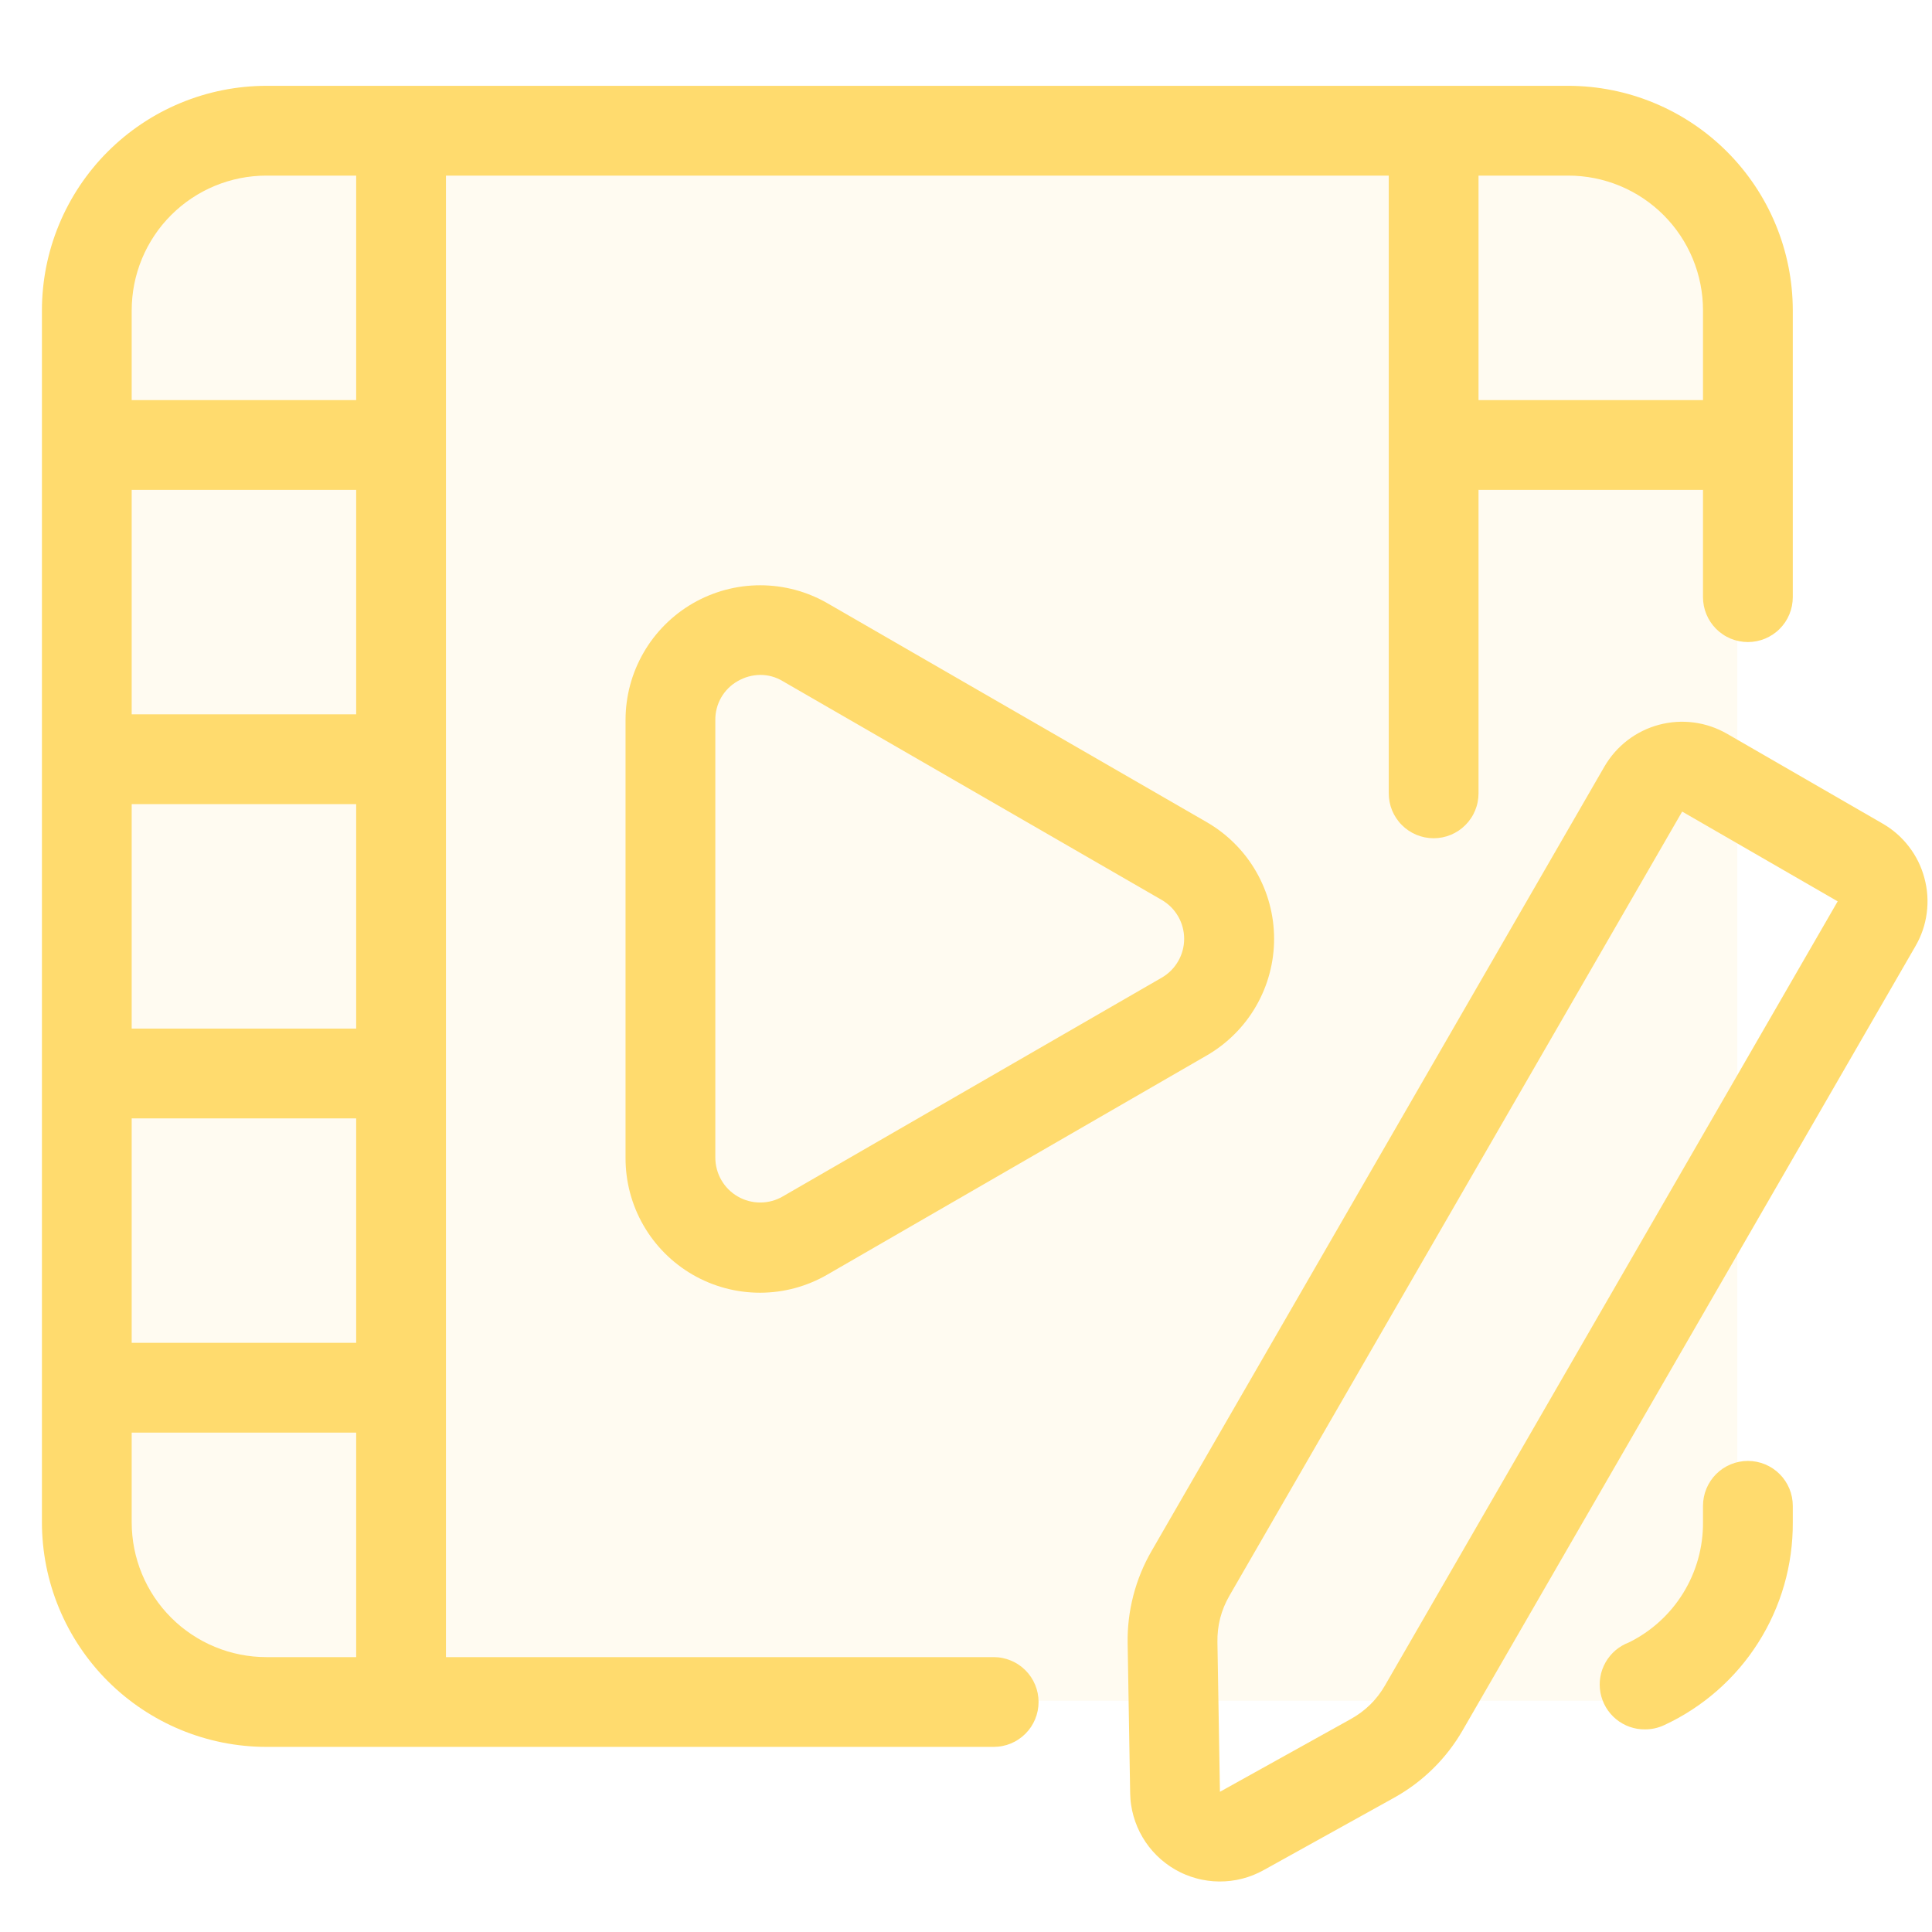 <svg xmlns="http://www.w3.org/2000/svg" xmlns:xlink="http://www.w3.org/1999/xlink" width="500" zoomAndPan="magnify" viewBox="0 0 375 375" height="500" preserveAspectRatio="xMidYMid meet" version="1.0"><defs><filter x="0%" y="0%" width="100%" height="100%" id="39a3a3a06f"><feColorMatrix values="0 0 0 0 1 0 0 0 0 1 0 0 0 0 1 0 0 0 1 0" color-interpolation-filters="sRGB"/></filter><mask id="be7df95097"><g filter="url(#39a3a3a06f)"><rect x="-37.5" width="450" fill="#000000" y="-37.5" height="450" fill-opacity="0.1"/></g></mask><clipPath id="be8ea881af"><path d="M 0.891 0.324 L 316 0.324 L 316 305.117 L 0.891 305.117 Z M 0.891 0.324 " clip-rule="nonzero"/></clipPath><clipPath id="845388de6e"><path d="M 18.141 0.324 L 298.25 0.324 C 302.824 0.324 307.211 2.141 310.449 5.379 C 313.684 8.613 315.5 13 315.5 17.574 L 315.5 287.867 C 315.5 292.445 313.684 296.832 310.449 300.066 C 307.211 303.301 302.824 305.117 298.25 305.117 L 18.141 305.117 C 13.566 305.117 9.176 303.301 5.941 300.066 C 2.707 296.832 0.891 292.445 0.891 287.867 L 0.891 17.574 C 0.891 13 2.707 8.613 5.941 5.379 C 9.176 2.141 13.566 0.324 18.141 0.324 Z M 18.141 0.324 " clip-rule="nonzero"/></clipPath><clipPath id="95a89e1d3e"><rect x="0" width="317" y="0" height="306"/></clipPath><clipPath id="a7f13f7235"><path d="M 8.137 16.656 L 348 16.656 L 348 340 L 8.137 340 Z M 8.137 16.656 " clip-rule="nonzero"/></clipPath><clipPath id="0416d4322e"><path d="M 218 140 L 374.887 140 L 374.887 366 L 218 366 Z M 218 140 " clip-rule="nonzero"/></clipPath></defs><g mask="url(#be7df95097)"><g transform="matrix(1, 0, 0, 1, 22, 25)"><g clip-path="url(#95a89e1d3e)"><g clip-path="url(#be8ea881af)"><g clip-path="url(#845388de6e)"><path fill="#ffdb6e" d="M 0.891 0.324 L 315.207 0.324 L 315.207 305.117 L 0.891 305.117 Z M 0.891 0.324 " fill-opacity="1" fill-rule="nonzero"/></g></g></g></g></g><g clip-path="url(#a7f13f7235)"><path fill="#ffdb6e" d="M 192.871 321.645 L 86.562 321.645 L 86.562 34.086 L 269.555 34.086 L 269.555 153.988 C 269.555 154.559 269.609 155.129 269.723 155.688 C 269.832 156.25 269.996 156.793 270.215 157.324 C 270.438 157.852 270.703 158.355 271.023 158.828 C 271.34 159.305 271.699 159.746 272.105 160.148 C 272.512 160.555 272.949 160.914 273.426 161.234 C 273.902 161.551 274.402 161.82 274.934 162.039 C 275.461 162.258 276.008 162.422 276.566 162.535 C 277.129 162.645 277.695 162.703 278.266 162.703 C 278.84 162.703 279.406 162.645 279.969 162.535 C 280.527 162.422 281.074 162.258 281.602 162.039 C 282.129 161.82 282.633 161.551 283.109 161.234 C 283.586 160.914 284.023 160.555 284.43 160.148 C 284.832 159.746 285.195 159.305 285.512 158.828 C 285.832 158.355 286.098 157.852 286.316 157.324 C 286.535 156.793 286.703 156.25 286.812 155.688 C 286.926 155.129 286.98 154.559 286.98 153.988 L 286.98 95.082 L 330.551 95.082 L 330.551 115.91 C 330.551 116.48 330.605 117.047 330.719 117.609 C 330.828 118.168 330.996 118.715 331.215 119.242 C 331.434 119.773 331.703 120.273 332.02 120.75 C 332.336 121.227 332.699 121.664 333.102 122.07 C 333.508 122.477 333.949 122.836 334.422 123.152 C 334.898 123.473 335.402 123.738 335.93 123.961 C 336.457 124.18 337.004 124.344 337.566 124.453 C 338.125 124.566 338.691 124.621 339.266 124.621 C 339.836 124.621 340.402 124.566 340.965 124.453 C 341.527 124.344 342.07 124.18 342.598 123.961 C 343.129 123.738 343.629 123.473 344.105 123.152 C 344.582 122.836 345.023 122.477 345.426 122.07 C 345.832 121.664 346.191 121.227 346.512 120.75 C 346.828 120.273 347.098 119.773 347.316 119.242 C 347.535 118.715 347.699 118.168 347.812 117.609 C 347.922 117.047 347.98 116.48 347.98 115.91 L 347.98 60.227 C 347.977 58.801 347.906 57.379 347.766 55.957 C 347.621 54.539 347.414 53.129 347.133 51.73 C 346.852 50.332 346.508 48.949 346.09 47.586 C 345.676 46.219 345.195 44.879 344.648 43.562 C 344.102 42.242 343.492 40.957 342.82 39.699 C 342.145 38.441 341.414 37.219 340.621 36.031 C 339.828 34.848 338.977 33.703 338.074 32.602 C 337.168 31.496 336.211 30.441 335.203 29.434 C 334.195 28.426 333.137 27.469 332.035 26.562 C 330.934 25.656 329.789 24.809 328.602 24.016 C 327.418 23.223 326.195 22.488 324.938 21.816 C 323.68 21.145 322.391 20.535 321.074 19.988 C 319.758 19.441 318.414 18.961 317.051 18.543 C 315.688 18.129 314.305 17.781 312.906 17.504 C 311.508 17.223 310.098 17.012 308.68 16.871 C 307.258 16.73 305.836 16.66 304.41 16.656 L 51.707 16.656 C 50.281 16.66 48.855 16.73 47.438 16.871 C 46.016 17.012 44.609 17.223 43.211 17.504 C 41.812 17.781 40.43 18.129 39.062 18.543 C 37.699 18.961 36.359 19.441 35.039 19.988 C 33.723 20.535 32.434 21.145 31.176 21.816 C 29.918 22.488 28.699 23.223 27.512 24.016 C 26.328 24.809 25.184 25.656 24.078 26.562 C 22.977 27.469 21.922 28.426 20.914 29.434 C 19.902 30.441 18.945 31.496 18.043 32.602 C 17.137 33.703 16.289 34.848 15.496 36.031 C 14.703 37.219 13.969 38.441 13.297 39.699 C 12.625 40.957 12.012 42.242 11.469 43.562 C 10.922 44.879 10.438 46.219 10.023 47.586 C 9.609 48.949 9.262 50.332 8.98 51.73 C 8.703 53.129 8.492 54.539 8.352 55.957 C 8.211 57.379 8.137 58.801 8.137 60.227 L 8.137 295.504 C 8.137 296.93 8.211 298.352 8.352 299.77 C 8.492 301.191 8.703 302.602 8.98 304 C 9.262 305.398 9.609 306.777 10.023 308.145 C 10.438 309.508 10.922 310.852 11.469 312.168 C 12.012 313.484 12.625 314.773 13.297 316.031 C 13.969 317.289 14.703 318.512 15.496 319.695 C 16.289 320.883 17.137 322.027 18.043 323.129 C 18.945 324.23 19.902 325.285 20.914 326.297 C 21.922 327.305 22.977 328.262 24.078 329.164 C 25.184 330.07 26.328 330.922 27.512 331.711 C 28.699 332.504 29.918 333.238 31.176 333.91 C 32.434 334.586 33.723 335.195 35.039 335.742 C 36.359 336.289 37.699 336.77 39.062 337.184 C 40.43 337.598 41.812 337.945 43.211 338.227 C 44.609 338.504 46.016 338.715 47.438 338.855 C 48.855 339 50.281 339.07 51.707 339.07 L 192.871 339.07 C 193.441 339.07 194.012 339.016 194.57 338.902 C 195.133 338.793 195.676 338.629 196.207 338.41 C 196.734 338.188 197.238 337.922 197.711 337.602 C 198.188 337.285 198.629 336.926 199.031 336.52 C 199.438 336.113 199.797 335.676 200.117 335.199 C 200.434 334.723 200.703 334.223 200.922 333.691 C 201.141 333.164 201.305 332.617 201.418 332.059 C 201.527 331.496 201.586 330.93 201.586 330.359 C 201.586 329.785 201.527 329.219 201.418 328.656 C 201.305 328.098 201.141 327.551 200.922 327.023 C 200.703 326.496 200.434 325.992 200.117 325.516 C 199.797 325.039 199.438 324.602 199.031 324.195 C 198.629 323.793 198.188 323.43 197.711 323.113 C 197.238 322.793 196.734 322.527 196.207 322.309 C 195.676 322.09 195.133 321.922 194.57 321.812 C 194.012 321.699 193.441 321.645 192.871 321.645 Z M 304.41 34.086 C 305.266 34.086 306.121 34.125 306.973 34.211 C 307.824 34.293 308.668 34.422 309.508 34.586 C 310.348 34.754 311.18 34.961 311.996 35.211 C 312.816 35.461 313.621 35.746 314.414 36.074 C 315.203 36.402 315.977 36.77 316.73 37.172 C 317.488 37.574 318.223 38.016 318.934 38.492 C 319.645 38.965 320.332 39.477 320.992 40.02 C 321.656 40.562 322.289 41.137 322.895 41.742 C 323.5 42.348 324.074 42.98 324.617 43.641 C 325.16 44.305 325.668 44.992 326.145 45.703 C 326.621 46.414 327.059 47.148 327.465 47.902 C 327.867 48.66 328.234 49.43 328.562 50.223 C 328.887 51.012 329.176 51.82 329.426 52.637 C 329.672 53.457 329.883 54.285 330.047 55.125 C 330.215 55.965 330.34 56.812 330.426 57.664 C 330.508 58.516 330.551 59.371 330.551 60.227 L 330.551 77.656 L 286.98 77.656 L 286.98 34.086 Z M 25.562 156.078 L 69.133 156.078 L 69.133 199.648 L 25.562 199.648 Z M 69.133 138.652 L 25.562 138.652 L 25.562 95.082 L 69.133 95.082 Z M 25.562 217.078 L 69.133 217.078 L 69.133 260.645 L 25.562 260.645 Z M 25.562 60.227 C 25.562 59.371 25.605 58.516 25.691 57.664 C 25.773 56.812 25.898 55.965 26.066 55.125 C 26.234 54.285 26.441 53.457 26.691 52.637 C 26.938 51.82 27.227 51.012 27.555 50.223 C 27.883 49.43 28.246 48.66 28.652 47.902 C 29.055 47.148 29.496 46.414 29.969 45.703 C 30.445 44.992 30.953 44.305 31.496 43.641 C 32.043 42.98 32.617 42.348 33.223 41.742 C 33.828 41.137 34.461 40.562 35.121 40.02 C 35.785 39.477 36.469 38.965 37.184 38.492 C 37.895 38.016 38.629 37.574 39.383 37.172 C 40.137 36.77 40.91 36.402 41.703 36.074 C 42.492 35.746 43.297 35.461 44.117 35.211 C 44.938 34.961 45.766 34.754 46.605 34.586 C 47.445 34.422 48.293 34.293 49.145 34.211 C 49.996 34.125 50.852 34.086 51.707 34.086 L 69.133 34.086 L 69.133 77.656 L 25.562 77.656 Z M 51.707 321.645 C 50.852 321.645 49.996 321.602 49.145 321.52 C 48.293 321.434 47.445 321.309 46.605 321.141 C 45.766 320.973 44.938 320.766 44.117 320.52 C 43.297 320.27 42.492 319.98 41.703 319.652 C 40.91 319.328 40.137 318.961 39.383 318.559 C 38.629 318.152 37.895 317.715 37.184 317.238 C 36.469 316.762 35.785 316.254 35.121 315.711 C 34.461 315.168 33.828 314.594 33.223 313.988 C 32.617 313.383 32.043 312.75 31.496 312.086 C 30.953 311.426 30.445 310.738 29.969 310.027 C 29.492 309.312 29.055 308.582 28.652 307.824 C 28.246 307.07 27.883 306.297 27.555 305.508 C 27.227 304.715 26.938 303.91 26.691 303.09 C 26.441 302.27 26.234 301.441 26.066 300.602 C 25.898 299.762 25.773 298.918 25.691 298.062 C 25.605 297.211 25.562 296.359 25.562 295.504 L 25.562 278.074 L 69.133 278.074 L 69.133 321.645 Z M 51.707 321.645 " fill-opacity="1" fill-rule="nonzero"/></g><path fill="#ffdb6e" d="M 339.266 283.562 C 338.691 283.562 338.125 283.621 337.566 283.73 C 337.004 283.844 336.457 284.008 335.93 284.227 C 335.402 284.445 334.898 284.715 334.422 285.031 C 333.949 285.352 333.508 285.711 333.102 286.117 C 332.699 286.52 332.336 286.961 332.02 287.438 C 331.703 287.914 331.434 288.414 331.215 288.941 C 330.996 289.473 330.828 290.016 330.719 290.578 C 330.605 291.141 330.551 291.707 330.551 292.277 L 330.551 295.504 C 330.559 296.707 330.48 297.906 330.32 299.098 C 330.16 300.293 329.918 301.469 329.594 302.629 C 329.266 303.785 328.863 304.918 328.379 306.02 C 327.895 307.125 327.336 308.188 326.707 309.211 C 326.074 310.238 325.371 311.211 324.602 312.141 C 323.832 313.066 323.004 313.934 322.113 314.742 C 321.223 315.555 320.281 316.297 319.285 316.977 C 318.289 317.656 317.254 318.262 316.172 318.793 C 315.695 318.973 315.238 319.191 314.801 319.449 C 314.359 319.707 313.949 320 313.562 320.328 C 313.172 320.66 312.816 321.02 312.496 321.414 C 312.172 321.805 311.883 322.223 311.633 322.668 C 311.383 323.109 311.172 323.57 311 324.051 C 310.832 324.531 310.703 325.02 310.621 325.523 C 310.535 326.023 310.496 326.531 310.5 327.039 C 310.508 327.547 310.555 328.051 310.648 328.551 C 310.742 329.051 310.879 329.539 311.055 330.016 C 311.234 330.492 311.453 330.949 311.711 331.391 C 311.969 331.828 312.266 332.238 312.594 332.625 C 312.926 333.012 313.289 333.367 313.68 333.691 C 314.074 334.016 314.492 334.301 314.938 334.551 C 315.379 334.801 315.84 335.012 316.32 335.18 C 316.801 335.348 317.293 335.473 317.793 335.559 C 318.297 335.641 318.801 335.68 319.309 335.672 C 320.609 335.672 321.844 335.395 323.023 334.844 C 324.887 333.98 326.68 332.988 328.398 331.867 C 330.121 330.746 331.754 329.508 333.301 328.152 C 334.844 326.797 336.285 325.34 337.621 323.781 C 338.957 322.219 340.176 320.57 341.273 318.836 C 342.375 317.102 343.348 315.297 344.188 313.422 C 345.031 311.551 345.738 309.625 346.305 307.652 C 346.871 305.676 347.297 303.672 347.574 301.637 C 347.855 299.602 347.992 297.555 347.98 295.504 L 347.98 292.277 C 347.98 291.707 347.922 291.141 347.812 290.578 C 347.699 290.016 347.535 289.473 347.316 288.941 C 347.098 288.414 346.828 287.914 346.512 287.438 C 346.191 286.961 345.832 286.52 345.426 286.117 C 345.023 285.711 344.582 285.352 344.105 285.031 C 343.629 284.715 343.129 284.445 342.598 284.227 C 342.07 284.008 341.527 283.844 340.965 283.73 C 340.402 283.621 339.836 283.562 339.266 283.562 Z M 339.266 283.562 " fill-opacity="1" fill-rule="nonzero"/><path fill="#ffdb6e" d="M 160.629 117.102 C 159.641 116.531 158.617 116.027 157.562 115.59 C 156.508 115.152 155.426 114.785 154.324 114.488 C 153.219 114.195 152.102 113.973 150.969 113.824 C 149.836 113.676 148.695 113.602 147.555 113.602 C 146.41 113.602 145.273 113.676 144.141 113.824 C 143.008 113.973 141.891 114.195 140.785 114.492 C 139.684 114.789 138.605 115.156 137.547 115.594 C 136.492 116.031 135.469 116.535 134.48 117.105 C 133.492 117.68 132.543 118.312 131.637 119.008 C 130.73 119.703 129.875 120.457 129.066 121.266 C 128.258 122.074 127.508 122.93 126.812 123.836 C 126.117 124.742 125.484 125.691 124.914 126.684 C 124.344 127.672 123.84 128.695 123.402 129.75 C 122.965 130.805 122.598 131.887 122.305 132.988 C 122.008 134.094 121.789 135.211 121.641 136.344 C 121.488 137.477 121.418 138.617 121.418 139.758 L 121.418 224.719 C 121.414 225.863 121.484 227.004 121.629 228.137 C 121.773 229.273 121.992 230.395 122.285 231.5 C 122.578 232.605 122.941 233.688 123.375 234.746 C 123.812 235.805 124.312 236.828 124.883 237.82 C 125.453 238.812 126.086 239.766 126.781 240.672 C 127.477 241.582 128.227 242.441 129.035 243.25 C 129.844 244.062 130.699 244.816 131.609 245.512 C 132.516 246.211 133.465 246.844 134.453 247.418 C 135.445 247.988 136.469 248.492 137.527 248.934 C 138.582 249.371 139.664 249.734 140.77 250.031 C 141.875 250.328 142.996 250.547 144.129 250.695 C 145.266 250.844 146.402 250.918 147.547 250.918 C 148.691 250.914 149.832 250.836 150.965 250.688 C 152.098 250.535 153.219 250.309 154.324 250.012 C 155.426 249.711 156.508 249.34 157.562 248.898 C 158.617 248.461 159.641 247.949 160.629 247.375 L 234.203 204.879 C 235.191 204.309 236.141 203.676 237.051 202.98 C 237.957 202.285 238.816 201.531 239.625 200.723 C 240.438 199.918 241.188 199.059 241.887 198.152 C 242.582 197.246 243.219 196.297 243.789 195.309 C 244.363 194.316 244.867 193.293 245.305 192.238 C 245.746 191.18 246.113 190.102 246.406 188.996 C 246.703 187.891 246.926 186.773 247.078 185.637 C 247.227 184.504 247.301 183.363 247.301 182.223 C 247.301 181.078 247.227 179.938 247.078 178.805 C 246.926 177.672 246.703 176.551 246.406 175.445 C 246.113 174.344 245.746 173.262 245.305 172.207 C 244.867 171.148 244.363 170.125 243.789 169.137 C 243.219 168.145 242.582 167.199 241.887 166.289 C 241.188 165.383 240.438 164.527 239.625 163.719 C 238.816 162.91 237.957 162.16 237.051 161.465 C 236.141 160.77 235.191 160.137 234.203 159.566 Z M 225.488 189.766 L 151.914 232.238 C 151.586 232.43 151.246 232.598 150.895 232.742 C 150.543 232.891 150.184 233.012 149.816 233.109 C 149.449 233.207 149.074 233.281 148.699 233.332 C 148.32 233.383 147.941 233.406 147.562 233.406 C 147.18 233.406 146.801 233.383 146.426 233.332 C 146.047 233.281 145.676 233.207 145.309 233.109 C 144.938 233.012 144.578 232.891 144.227 232.746 C 143.875 232.598 143.535 232.43 143.207 232.242 C 142.875 232.051 142.559 231.84 142.258 231.609 C 141.957 231.379 141.672 231.129 141.402 230.859 C 141.133 230.59 140.883 230.305 140.648 230.004 C 140.418 229.699 140.207 229.387 140.016 229.055 C 139.824 228.727 139.656 228.387 139.512 228.035 C 139.363 227.684 139.242 227.324 139.145 226.957 C 139.047 226.59 138.969 226.215 138.922 225.84 C 138.871 225.461 138.844 225.082 138.844 224.703 L 138.844 139.742 C 138.836 138.977 138.93 138.223 139.125 137.48 C 139.32 136.738 139.609 136.035 139.992 135.371 C 140.375 134.707 140.84 134.105 141.383 133.566 C 141.93 133.027 142.535 132.57 143.203 132.195 C 144.551 131.422 146.004 131.023 147.559 131 C 149.121 131 150.574 131.398 151.914 132.203 L 225.488 174.676 C 225.816 174.867 226.133 175.078 226.434 175.309 C 226.738 175.539 227.023 175.789 227.293 176.059 C 227.562 176.328 227.812 176.613 228.043 176.918 C 228.273 177.219 228.484 177.535 228.676 177.863 C 228.867 178.195 229.035 178.535 229.18 178.887 C 229.328 179.238 229.449 179.598 229.547 179.965 C 229.645 180.332 229.719 180.707 229.77 181.086 C 229.82 181.461 229.844 181.84 229.844 182.223 C 229.844 182.602 229.82 182.98 229.77 183.359 C 229.719 183.734 229.645 184.109 229.547 184.477 C 229.449 184.844 229.328 185.203 229.18 185.555 C 229.035 185.906 228.867 186.25 228.676 186.578 C 228.484 186.906 228.273 187.223 228.043 187.527 C 227.812 187.828 227.562 188.113 227.293 188.383 C 227.023 188.652 226.738 188.902 226.434 189.133 C 226.133 189.367 225.816 189.578 225.488 189.77 Z M 225.488 189.766 " fill-opacity="1" fill-rule="nonzero"/><g clip-path="url(#0416d4322e)"><path fill="#ffdb6e" d="M 373.527 170.43 C 372.934 168.199 371.934 166.164 370.523 164.332 C 369.117 162.496 367.41 161.004 365.406 159.852 L 335.223 142.426 C 334.727 142.141 334.219 141.879 333.699 141.645 C 333.18 141.406 332.652 141.199 332.109 141.016 C 331.57 140.832 331.023 140.676 330.465 140.543 C 329.91 140.414 329.352 140.312 328.785 140.238 C 328.219 140.164 327.648 140.117 327.078 140.098 C 326.508 140.078 325.938 140.086 325.371 140.125 C 324.801 140.16 324.234 140.227 323.672 140.32 C 323.109 140.414 322.551 140.531 322 140.68 C 321.449 140.828 320.906 141 320.371 141.203 C 319.836 141.402 319.312 141.629 318.801 141.883 C 318.289 142.133 317.793 142.41 317.309 142.711 C 316.82 143.012 316.352 143.336 315.898 143.684 C 315.449 144.031 315.012 144.402 314.598 144.789 C 314.18 145.18 313.781 145.59 313.406 146.02 C 313.031 146.449 312.676 146.895 312.344 147.359 C 312.012 147.82 311.699 148.301 311.414 148.793 L 223.535 301.02 C 221.953 303.75 220.77 306.645 219.977 309.703 C 219.188 312.758 218.816 315.863 218.875 319.02 L 219.363 348.062 C 219.367 348.438 219.387 348.812 219.418 349.184 C 219.445 349.559 219.488 349.93 219.543 350.301 C 219.598 350.668 219.664 351.039 219.742 351.402 C 219.82 351.77 219.91 352.133 220.012 352.492 C 220.113 352.852 220.227 353.211 220.352 353.562 C 220.473 353.914 220.609 354.266 220.758 354.609 C 220.902 354.953 221.062 355.293 221.23 355.625 C 221.398 355.961 221.578 356.289 221.77 356.609 C 221.957 356.934 222.156 357.25 222.367 357.559 C 222.578 357.867 222.797 358.172 223.027 358.465 C 223.258 358.762 223.496 359.047 223.746 359.328 C 223.992 359.609 224.25 359.879 224.516 360.145 C 224.781 360.406 225.055 360.66 225.336 360.906 C 225.617 361.152 225.91 361.391 226.207 361.617 C 226.504 361.844 226.809 362.062 227.117 362.27 C 227.43 362.477 227.746 362.676 228.07 362.863 C 228.395 363.047 228.727 363.227 229.062 363.391 C 229.395 363.559 229.738 363.711 230.082 363.855 C 230.426 364 230.777 364.133 231.133 364.254 C 231.484 364.375 231.844 364.484 232.203 364.582 C 232.562 364.684 232.93 364.77 233.293 364.844 C 233.66 364.918 234.031 364.98 234.402 365.031 C 234.77 365.086 235.145 365.125 235.516 365.152 C 235.891 365.18 236.262 365.191 236.637 365.195 C 237.012 365.199 237.387 365.191 237.758 365.168 C 238.133 365.148 238.504 365.117 238.875 365.07 C 239.246 365.027 239.617 364.969 239.984 364.902 C 240.352 364.832 240.719 364.75 241.082 364.66 C 241.445 364.566 241.805 364.465 242.16 364.348 C 242.516 364.234 242.867 364.105 243.215 363.969 C 243.562 363.832 243.906 363.68 244.242 363.52 C 244.582 363.359 244.914 363.191 245.242 363.008 L 270.645 348.91 C 273.406 347.371 275.91 345.496 278.164 343.277 C 280.414 341.059 282.328 338.578 283.906 335.84 L 371.777 183.668 C 372.941 181.668 373.676 179.52 373.98 177.227 C 374.281 174.93 374.133 172.664 373.527 170.43 Z M 268.82 327.152 C 267.211 329.938 264.996 332.109 262.18 333.668 L 236.789 347.785 L 236.301 318.742 C 236.246 315.523 237.02 312.52 238.629 309.73 L 326.508 157.527 L 356.691 174.953 Z M 268.82 327.152 " fill-opacity="1" fill-rule="nonzero"/></g></svg>